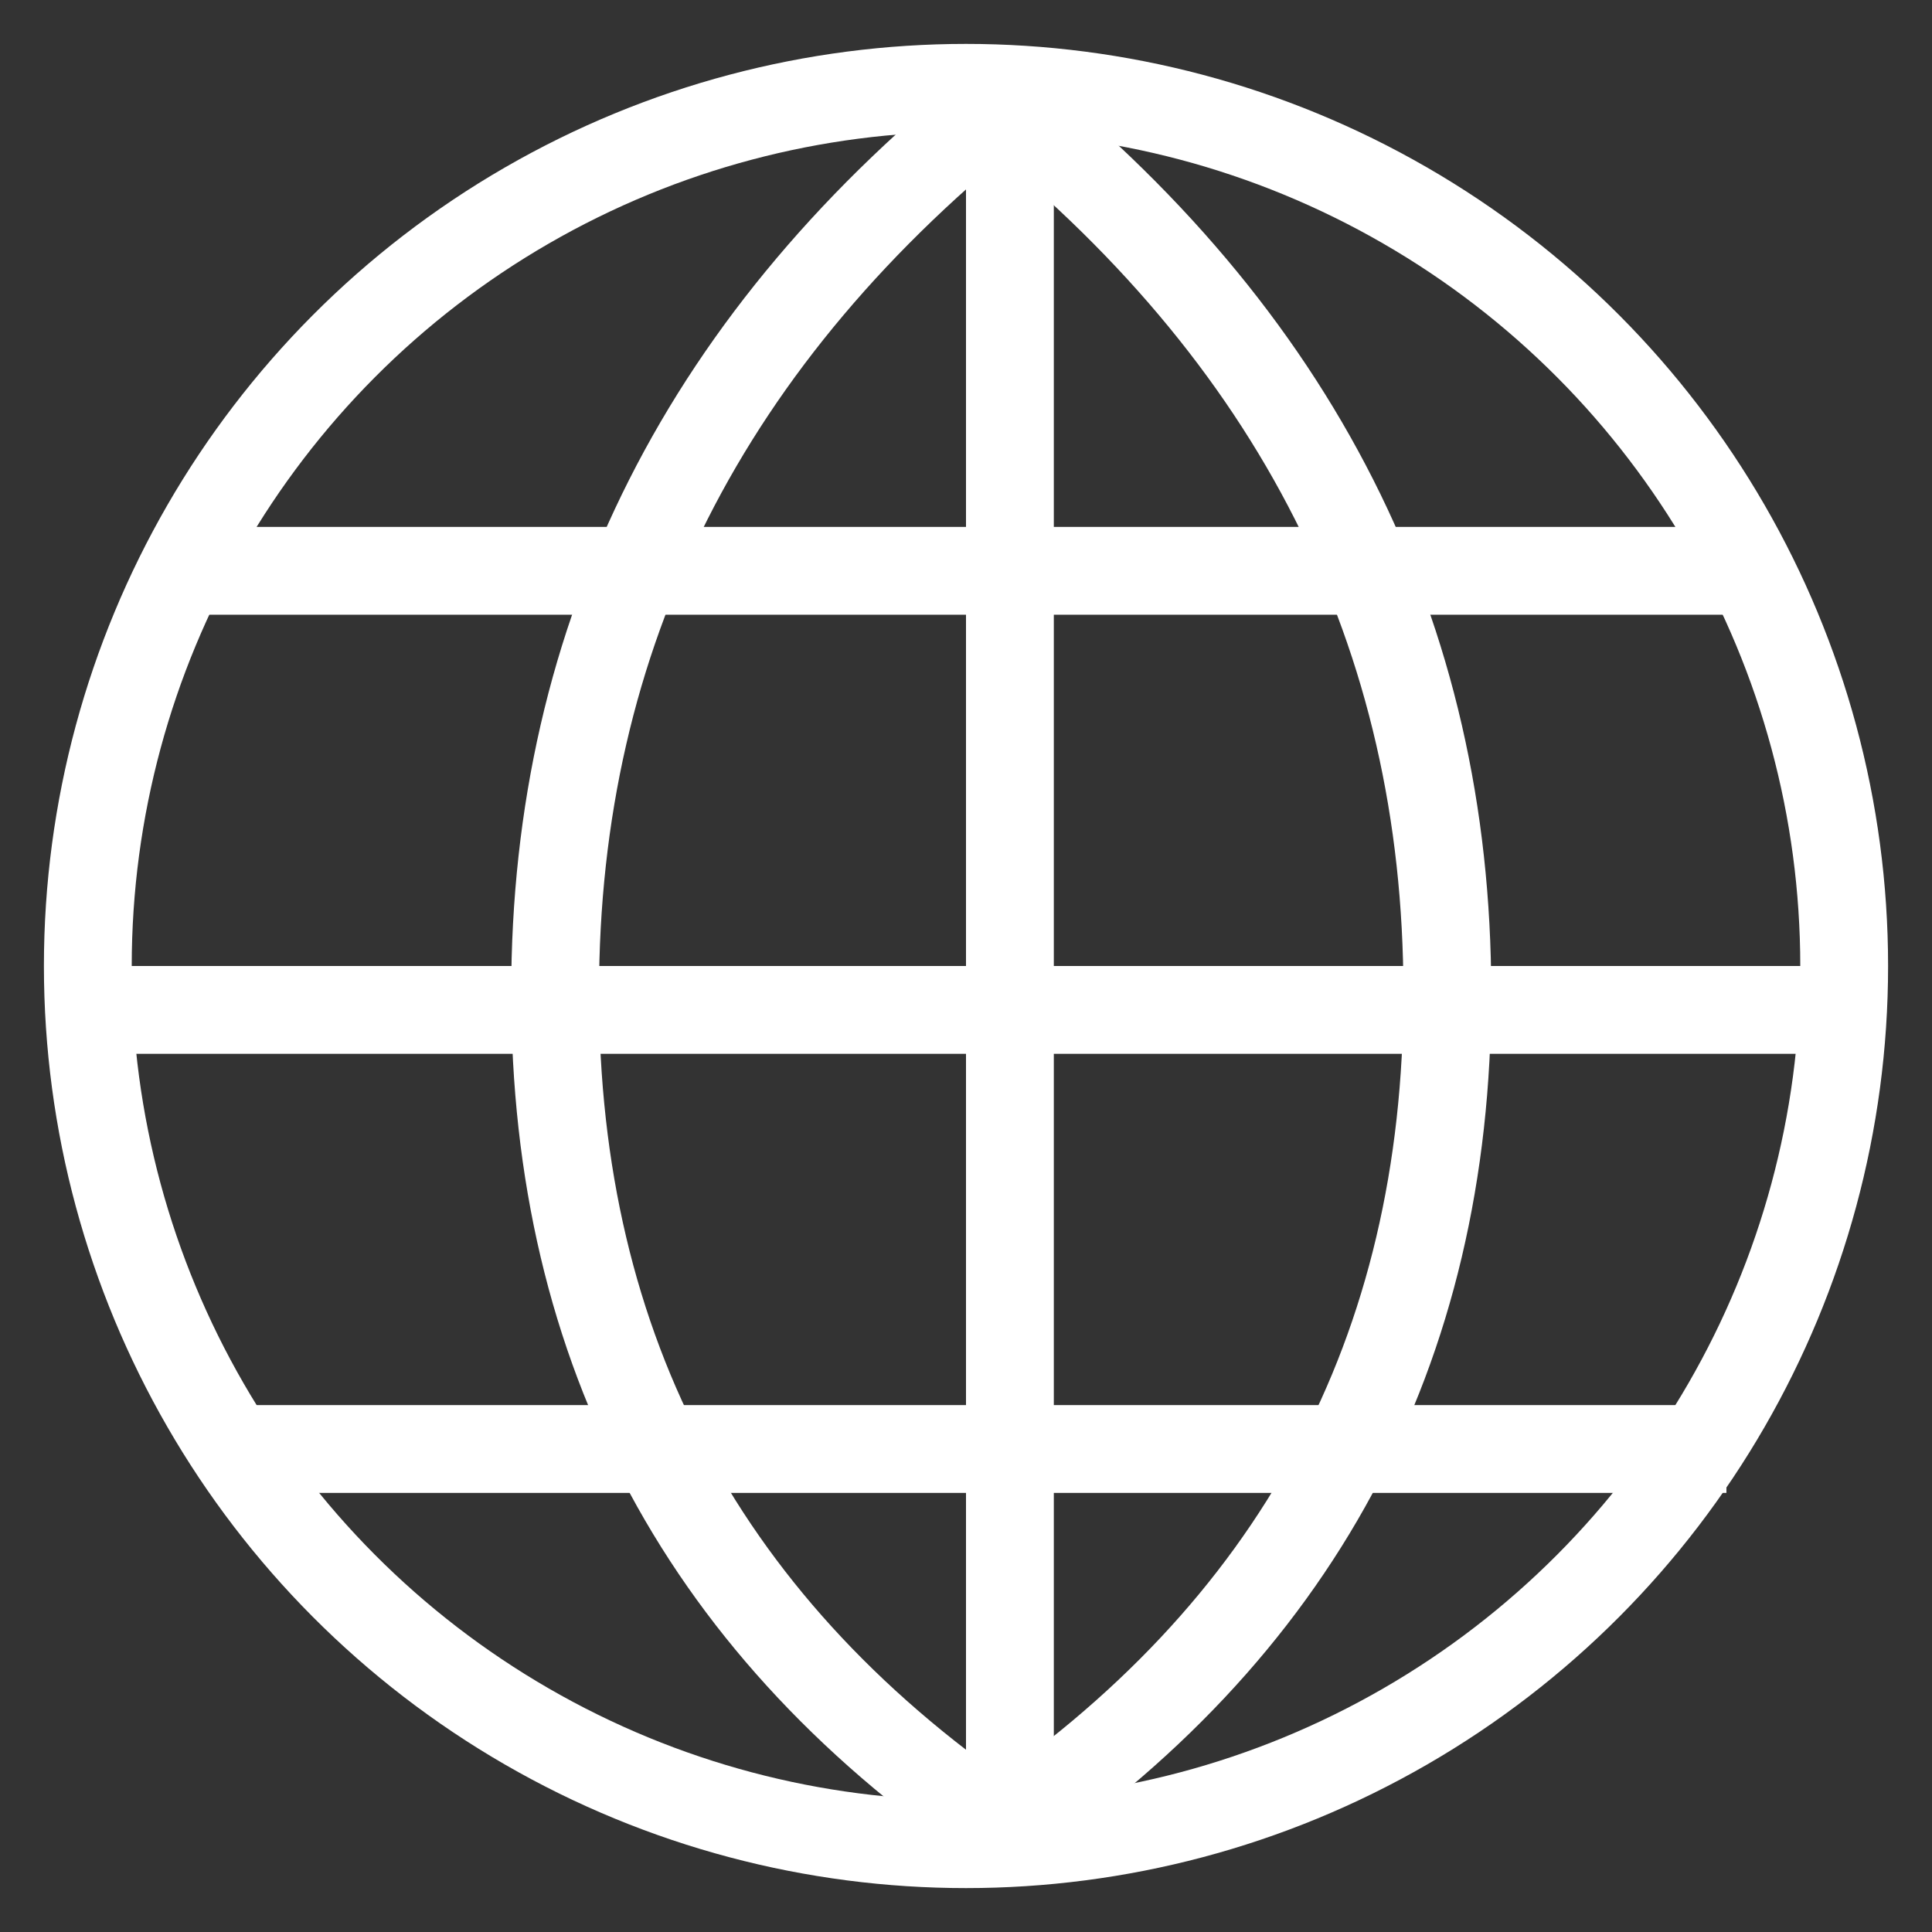 <?xml version="1.0" encoding="UTF-8"?>
<svg width="22px" height="22px" viewBox="0 0 22 22" version="1.1" xmlns="http://www.w3.org/2000/svg" xmlns:xlink="http://www.w3.org/1999/xlink">
    <rect x="0" y="0" width="22" height="22" fill="#333333" stroke="none"/>
    <!-- Generator: Sketch 50 (54983) - http://www.bohemiancoding.com/sketch -->
    <title>Worldwide icon</title>
    <desc>Created with Sketch.</desc>
    <defs></defs>
    <g id="Page-1" stroke="none" stroke-width="1" fill="none" fill-rule="evenodd">
        <g id="TATA-Mainmenu-&amp;-Footer" transform="translate(-1152, -39)" stroke="#FFFFFF">
            <g id="TATA-Mainmenu">
                <g id="Menu">
                    <g id="Worldwide-icon" transform="translate(1153, 40)">
                        <circle id="Oval" cx="10" cy="10" r="10"></circle>
                        <path d="M10.481,0.1 C7.041,2.815 5.321,6.216 5.321,10.303 C5.321,14.391 7.041,17.585 10.481,19.885" id="Path-2"></path>
                        <path d="M15.481,0.1 C12.041,2.815 10.321,6.216 10.321,10.303 C10.321,14.391 12.041,17.585 15.481,19.885" id="Path-2" transform="translate(12.901, 9.993) scale(-1, 1) translate(-12.901, -9.993) "></path>
                        <path d="M10.5,0.5 L10.5,19.526" id="Line-8" stroke-linecap="square"></path>
                        <path d="M19.5,10.5 L0.5,10.5" id="Line-8" stroke-linecap="square" transform="translate(10, 10.5) scale(-1, -1) translate(-10, -10.5) "></path>
                        <path d="M18.5,5.5 L1.5,5.5" id="Line-8" stroke-linecap="square" transform="translate(10, 5.5) scale(-1, -1) translate(-10, -5.5) "></path>
                        <path d="M18.159,15.5 L1.987,15.5" id="Line-8" stroke-linecap="square" transform="translate(10.073, 15.5) scale(-1, -1) translate(-10.073, -15.5) "></path>
                    </g>
                </g>
            </g>
        </g>
    </g>
</svg>